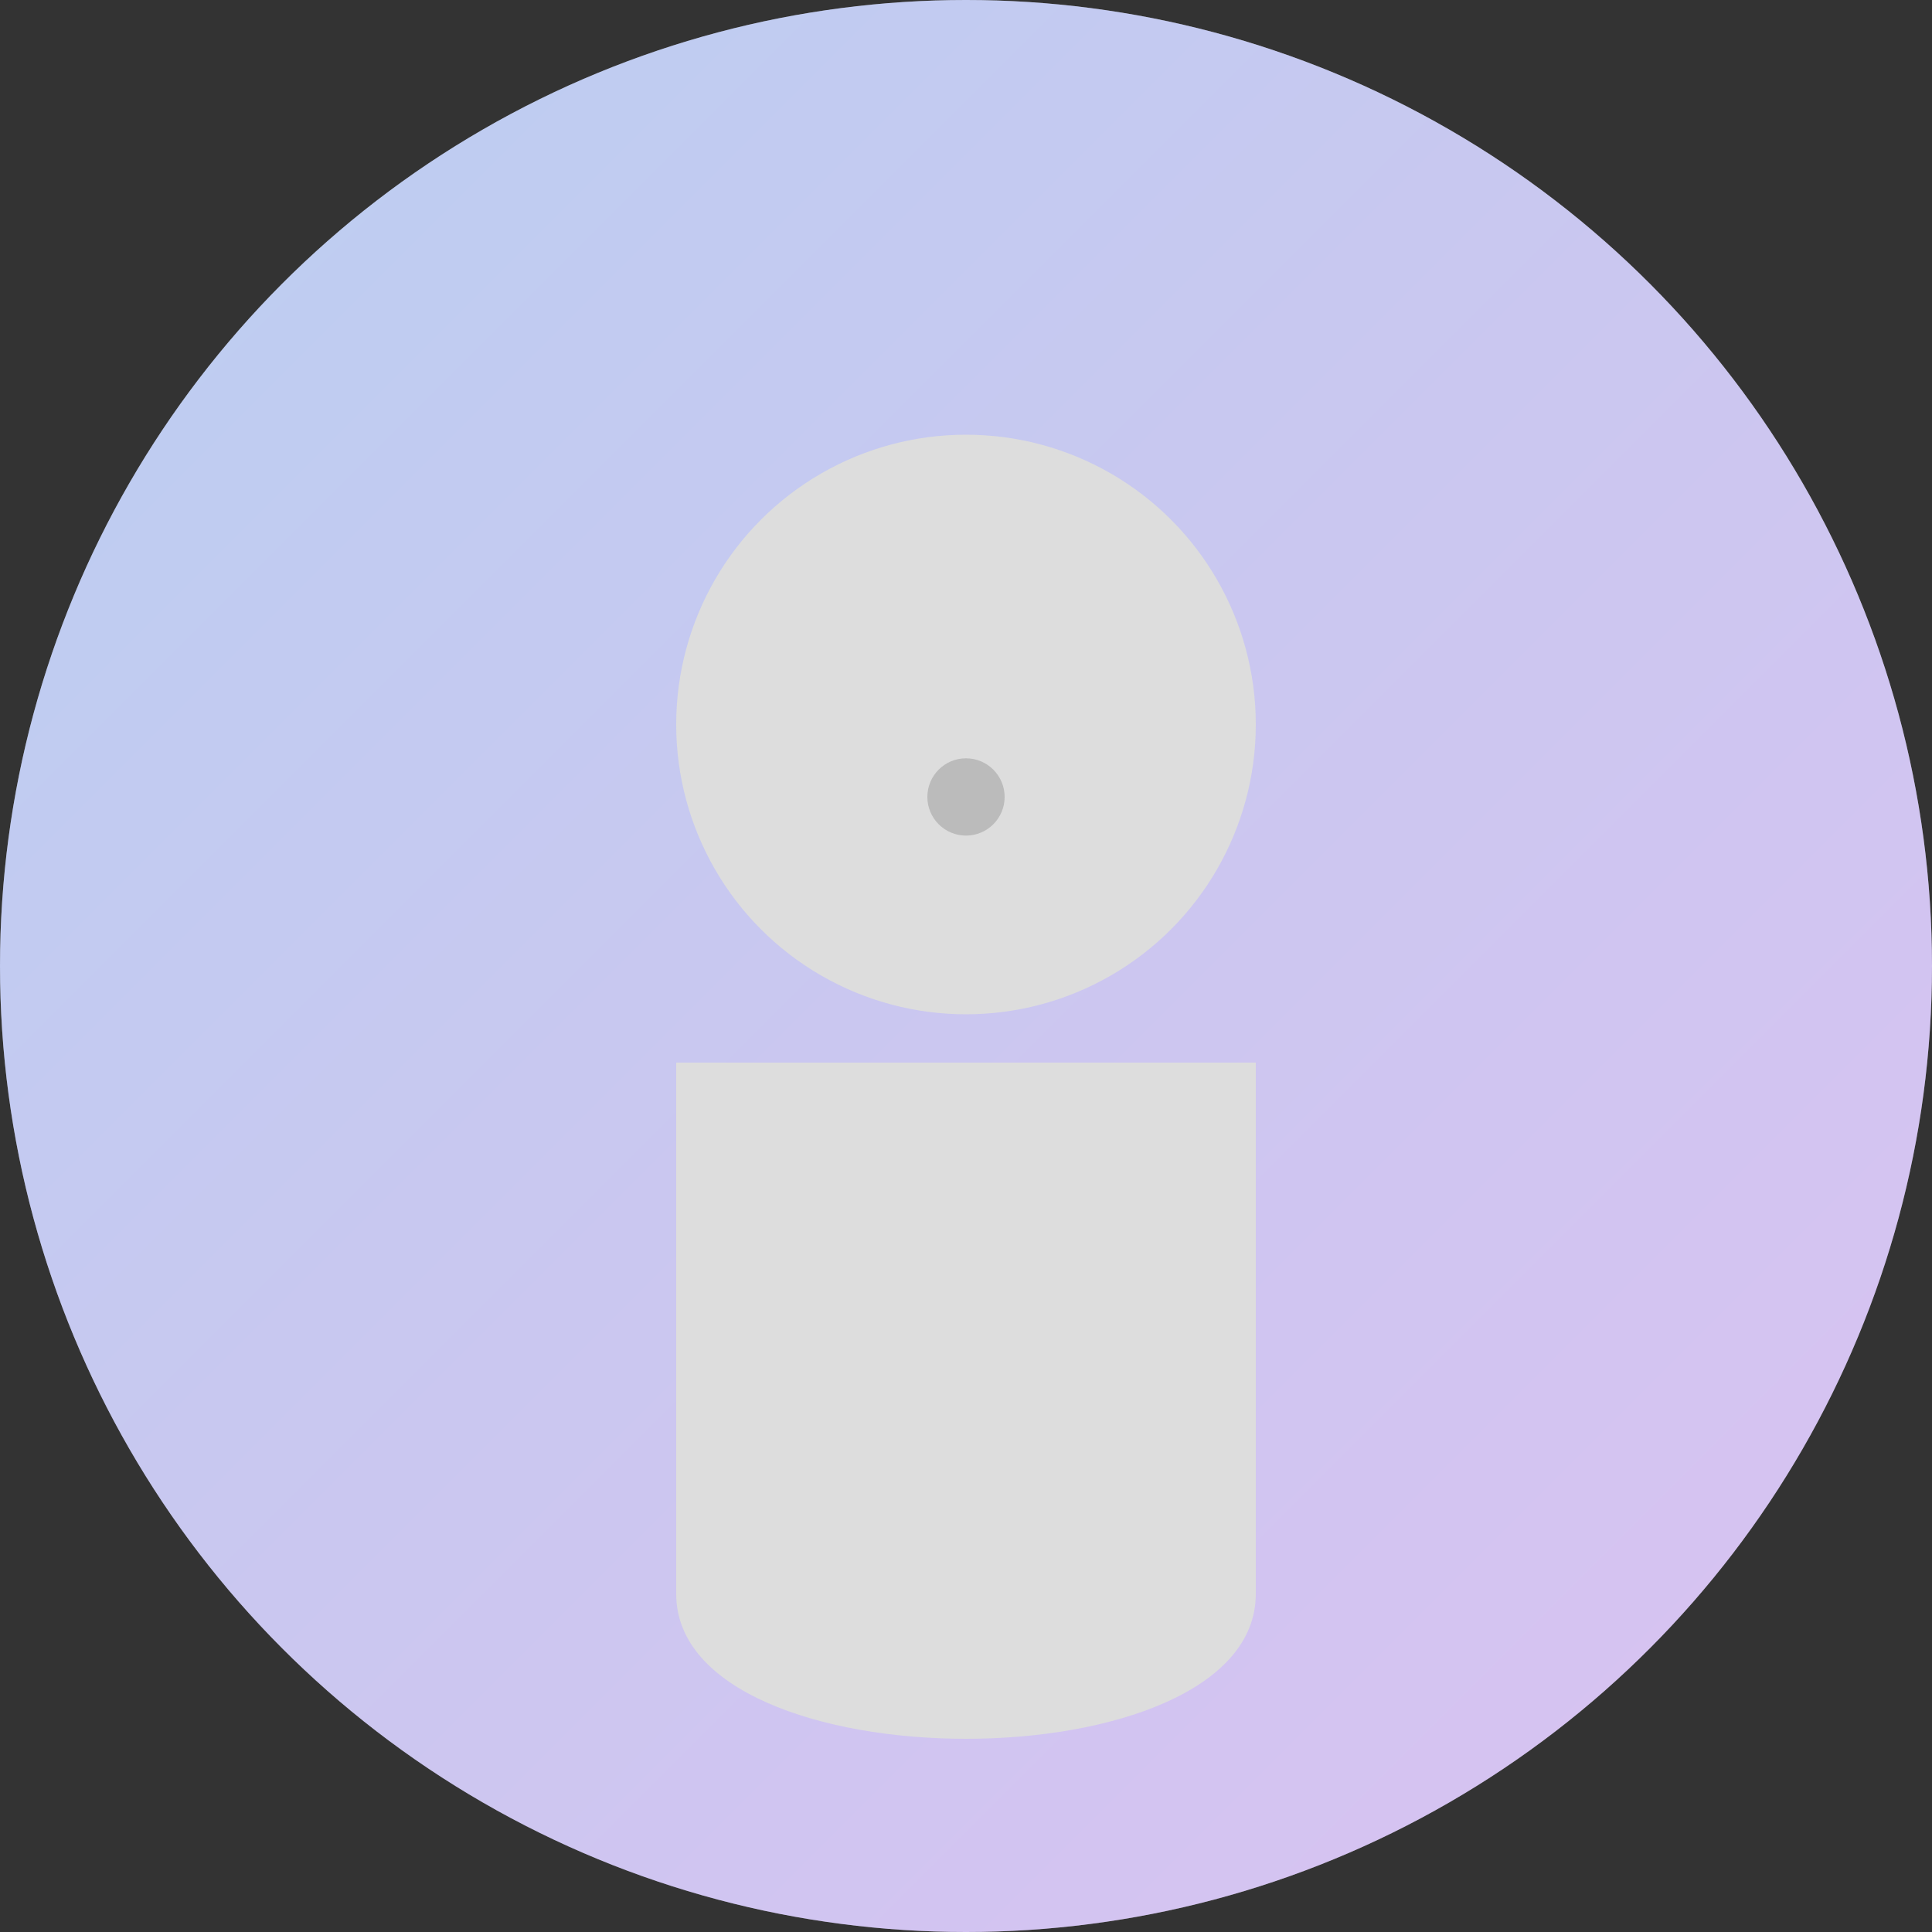 <?xml version="1.0" encoding="UTF-8"?>
<svg width="400" height="400" viewBox="0 0 400 400" xmlns="http://www.w3.org/2000/svg">
  <rect x="0" y="0" width="400" height="400" fill="#333333" stroke="none"/>
  <!-- Background Circle -->
  <circle cx="200" cy="200" r="200" fill="#f0f0f0"/>
  
  <!-- Gradient overlay -->
  <circle cx="200" cy="200" r="200" fill="url(#grad1)" opacity="0.3"/>
  
  <!-- Define the gradient -->
  <defs>
    <linearGradient id="grad1" x1="0%" y1="0%" x2="100%" y2="100%">
      <stop offset="0%" style="stop-color:#3b82f6;stop-opacity:1" />
      <stop offset="50%" style="stop-color:#7367f0;stop-opacity:1" />
      <stop offset="100%" style="stop-color:#a855f7;stop-opacity:1" />
    </linearGradient>
  </defs>
  
  <!-- Simple person icon -->
  <g transform="translate(110, 80)">
    <!-- Head -->
    <circle cx="90" cy="70" r="60" fill="#ddd"/>
    
    <!-- Body -->
    <path d="M30,140 C30,140 30,210 30,250 C30,290 150,290 150,250 C150,210 150,140 150,140 Z" fill="#ddd"/>
    
    <!-- Face abstraction -->
    <circle cx="90" cy="85" r="8" fill="#bbb"/>
  </g>
</svg>